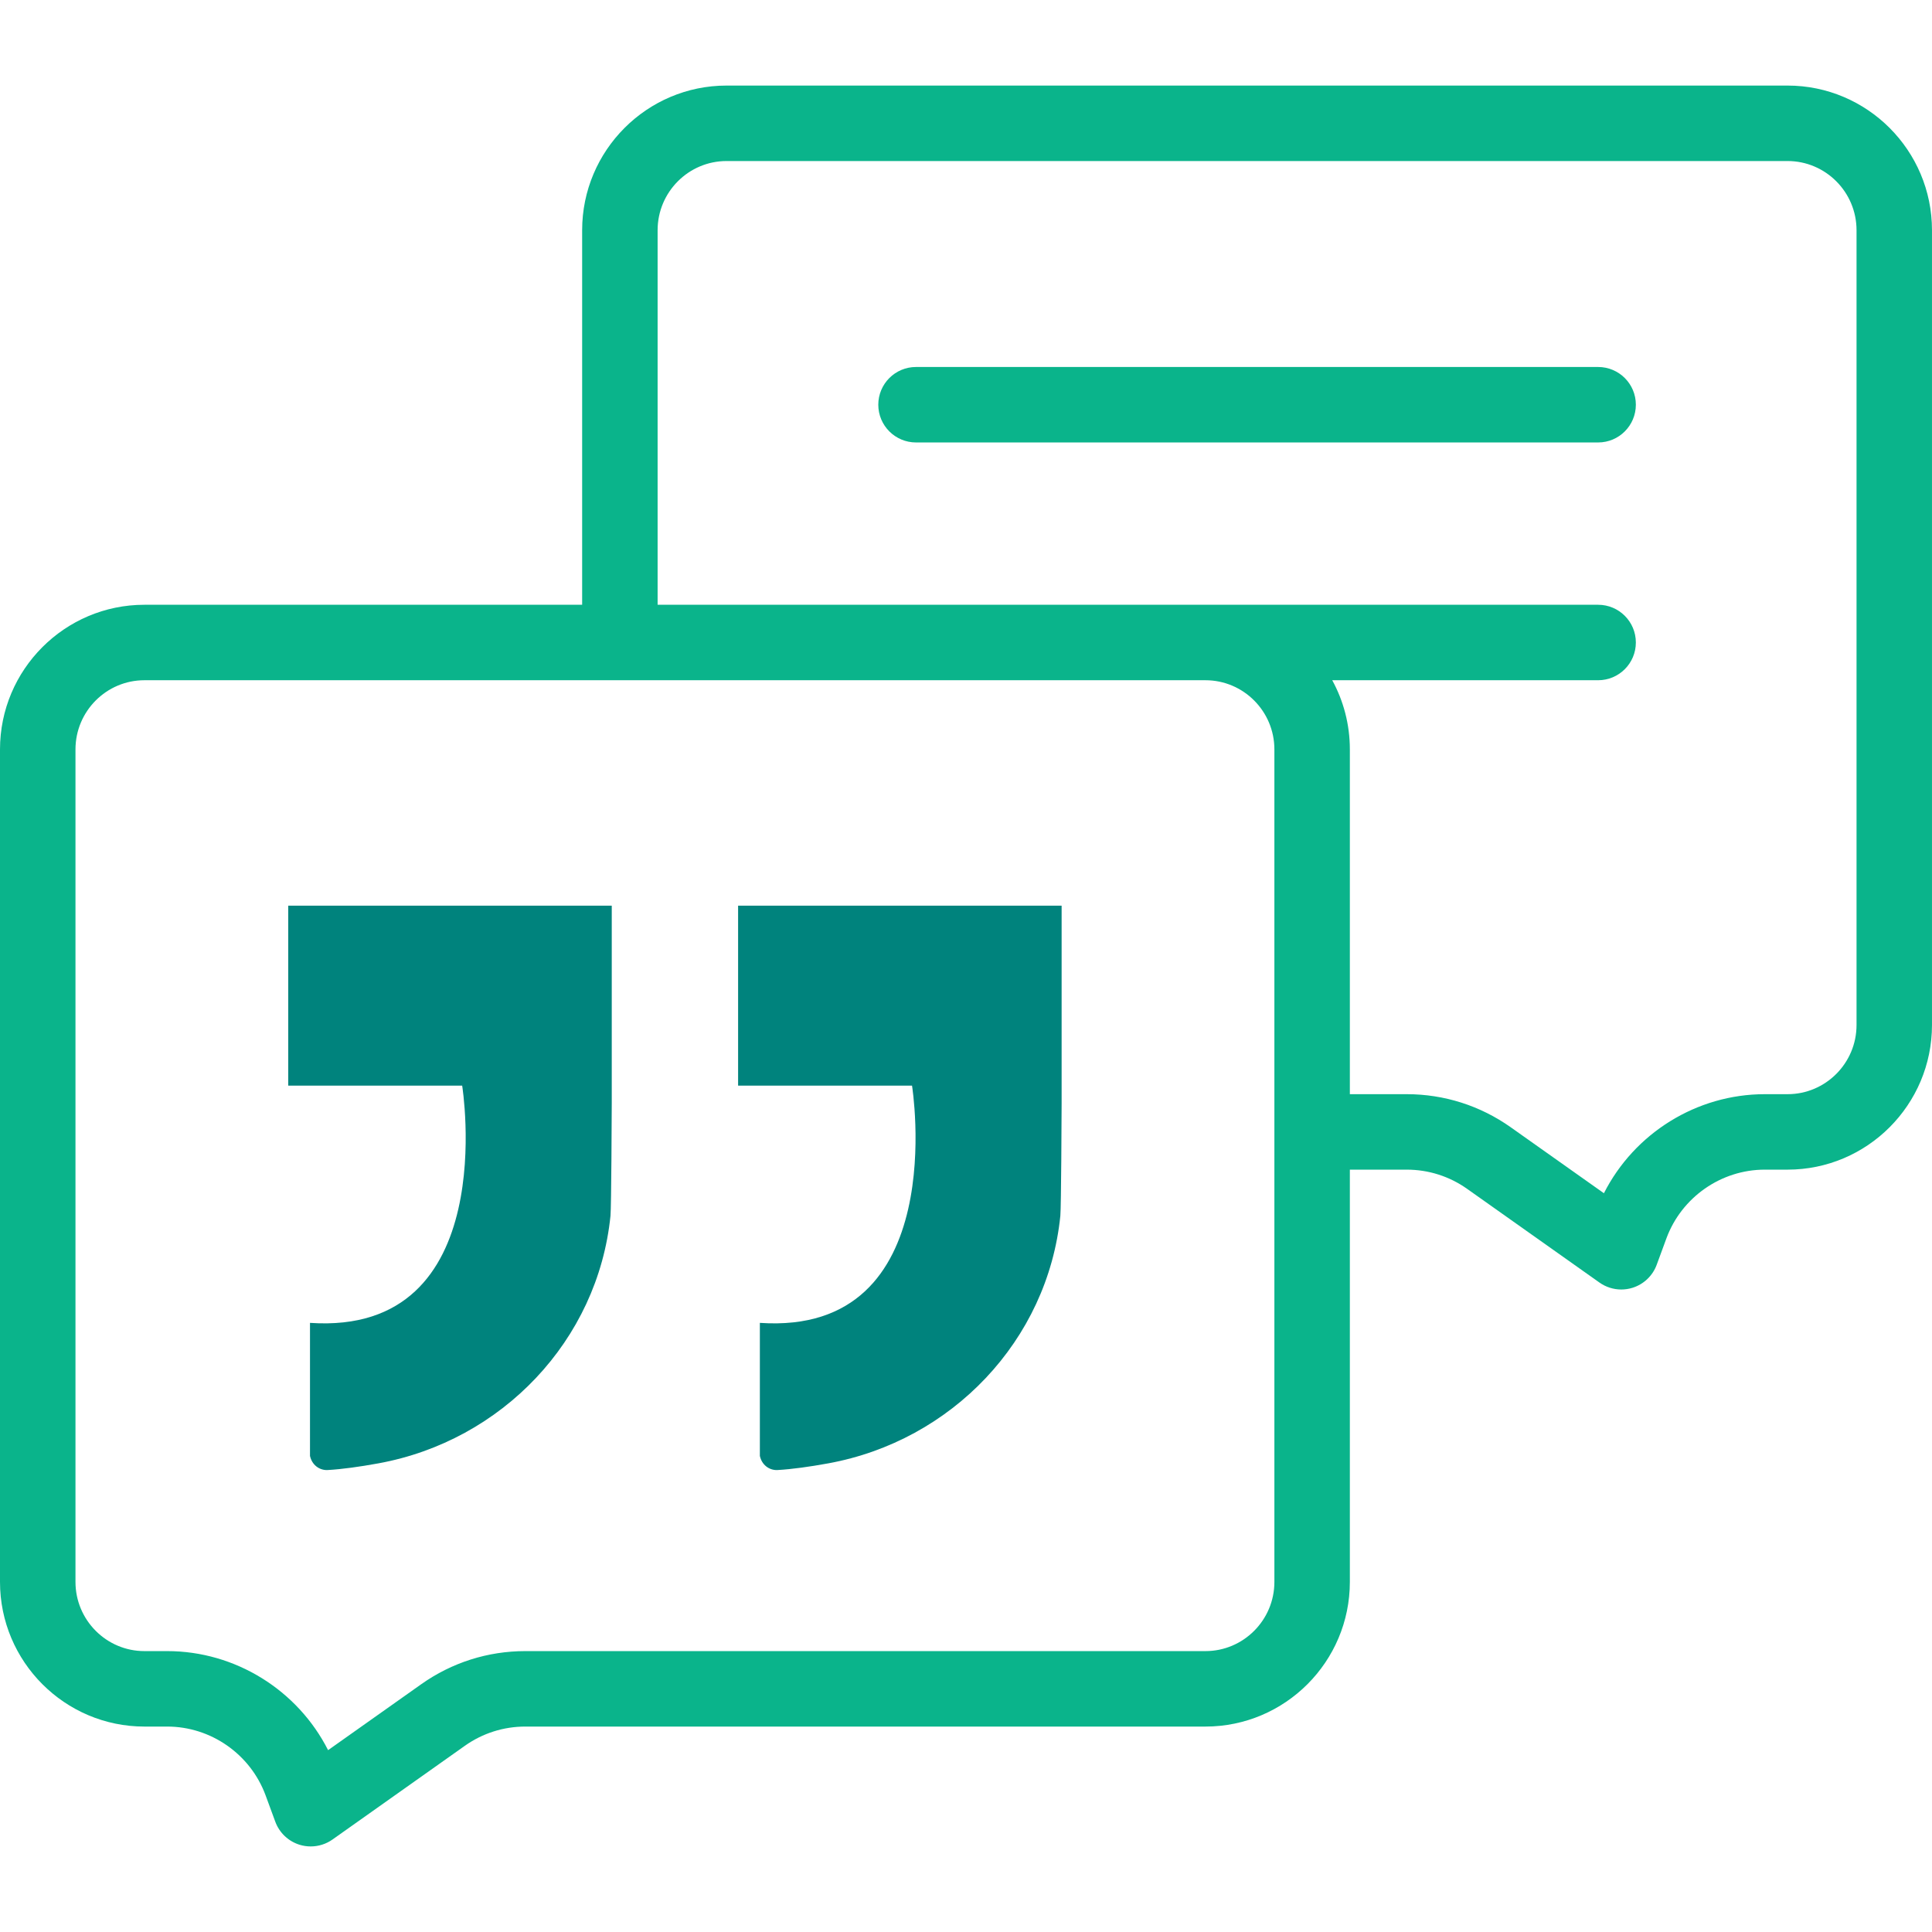 <svg width="148" height="148" viewBox="0 0 148 148" fill="none" xmlns="http://www.w3.org/2000/svg">
<path d="M25.034 112.613C24.439 112.613 23.896 112.208 23.747 111.531V101.338C38.497 102.346 35.405 83.166 35.405 83.166H22.08C22.08 83.166 22.08 83.166 22.08 83.166V69.377H46.863C46.863 69.377 46.863 69.377 46.863 69.378V84.502C46.863 85.112 46.829 92.513 46.766 93.137C45.796 102.697 38.435 110.382 28.98 112.101C27.554 112.36 26.213 112.549 25.106 112.611C25.078 112.613 25.056 112.613 25.034 112.613V112.613Z" fill="#00837D"/>
<path d="M59.495 112.613C58.9 112.613 58.358 112.208 58.209 111.531V101.338C72.959 102.346 69.866 83.166 69.866 83.166H56.542C56.542 83.166 56.542 83.166 56.542 83.166V69.377H81.325C81.325 69.377 81.325 69.377 81.325 69.378V84.502C81.325 85.112 81.291 92.513 81.227 93.137C80.258 102.697 72.897 110.382 63.442 112.101C62.015 112.36 60.675 112.549 59.568 112.611C59.54 112.613 59.518 112.613 59.495 112.613V112.613Z" fill="#00837D"/>
<path d="M136.937 6.555H55.658C49.558 6.555 44.595 11.526 44.595 17.636V46.328H11.063C4.963 46.328 0 51.298 0 57.408V121.183C0 127.293 4.963 132.263 11.063 132.263H12.807C16.156 132.263 19.185 134.38 20.345 137.53L21.089 139.553C21.4 140.397 22.086 141.049 22.945 141.316C23.226 141.403 23.515 141.445 23.802 141.445C24.394 141.445 24.979 141.264 25.473 140.914L35.607 133.738C36.97 132.773 38.572 132.263 40.241 132.263H92.342C98.442 132.263 103.405 127.293 103.405 121.183V89.6H107.758C109.427 89.6 111.03 90.11 112.393 91.075L122.527 98.25C123.021 98.6 123.606 98.782 124.197 98.782C124.484 98.782 124.773 98.739 125.054 98.652C125.913 98.385 126.599 97.734 126.91 96.89L127.654 94.867C128.814 91.717 131.843 89.6 135.192 89.6H136.936C143.037 89.6 147.999 84.629 147.999 78.52V17.636C148 11.526 143.037 6.555 136.937 6.555V6.555ZM97.624 121.183C97.624 124.104 95.255 126.482 92.342 126.482H40.242C37.369 126.482 34.612 127.359 32.267 129.02L25.133 134.07C22.804 129.474 18.033 126.482 12.807 126.482H11.063C8.151 126.482 5.782 124.104 5.782 121.183V57.408C5.782 54.486 8.151 52.109 11.063 52.109H92.342C95.255 52.109 97.624 54.486 97.624 57.408V121.183ZM142.219 78.52C142.219 81.441 139.849 83.819 136.937 83.819H135.193C129.968 83.819 125.196 86.811 122.867 91.407L115.734 86.357C113.389 84.697 110.631 83.819 107.759 83.819H103.405V57.408C103.405 55.49 102.916 53.684 102.056 52.109H122.423C124.02 52.109 125.314 50.815 125.314 49.218C125.314 47.622 124.02 46.328 122.423 46.328H50.376V17.636C50.376 14.714 52.745 12.336 55.658 12.336H136.937C139.849 12.336 142.219 14.713 142.219 17.636V78.52Z" fill="#0AB48B"/>
<path d="M122.424 28.113H70.171C68.575 28.113 67.281 29.407 67.281 31.003C67.281 32.6 68.575 33.894 70.171 33.894H122.424C124.02 33.894 125.314 32.6 125.314 31.003C125.314 29.407 124.02 28.113 122.424 28.113Z" fill="#0AB48B"/>
</svg>
